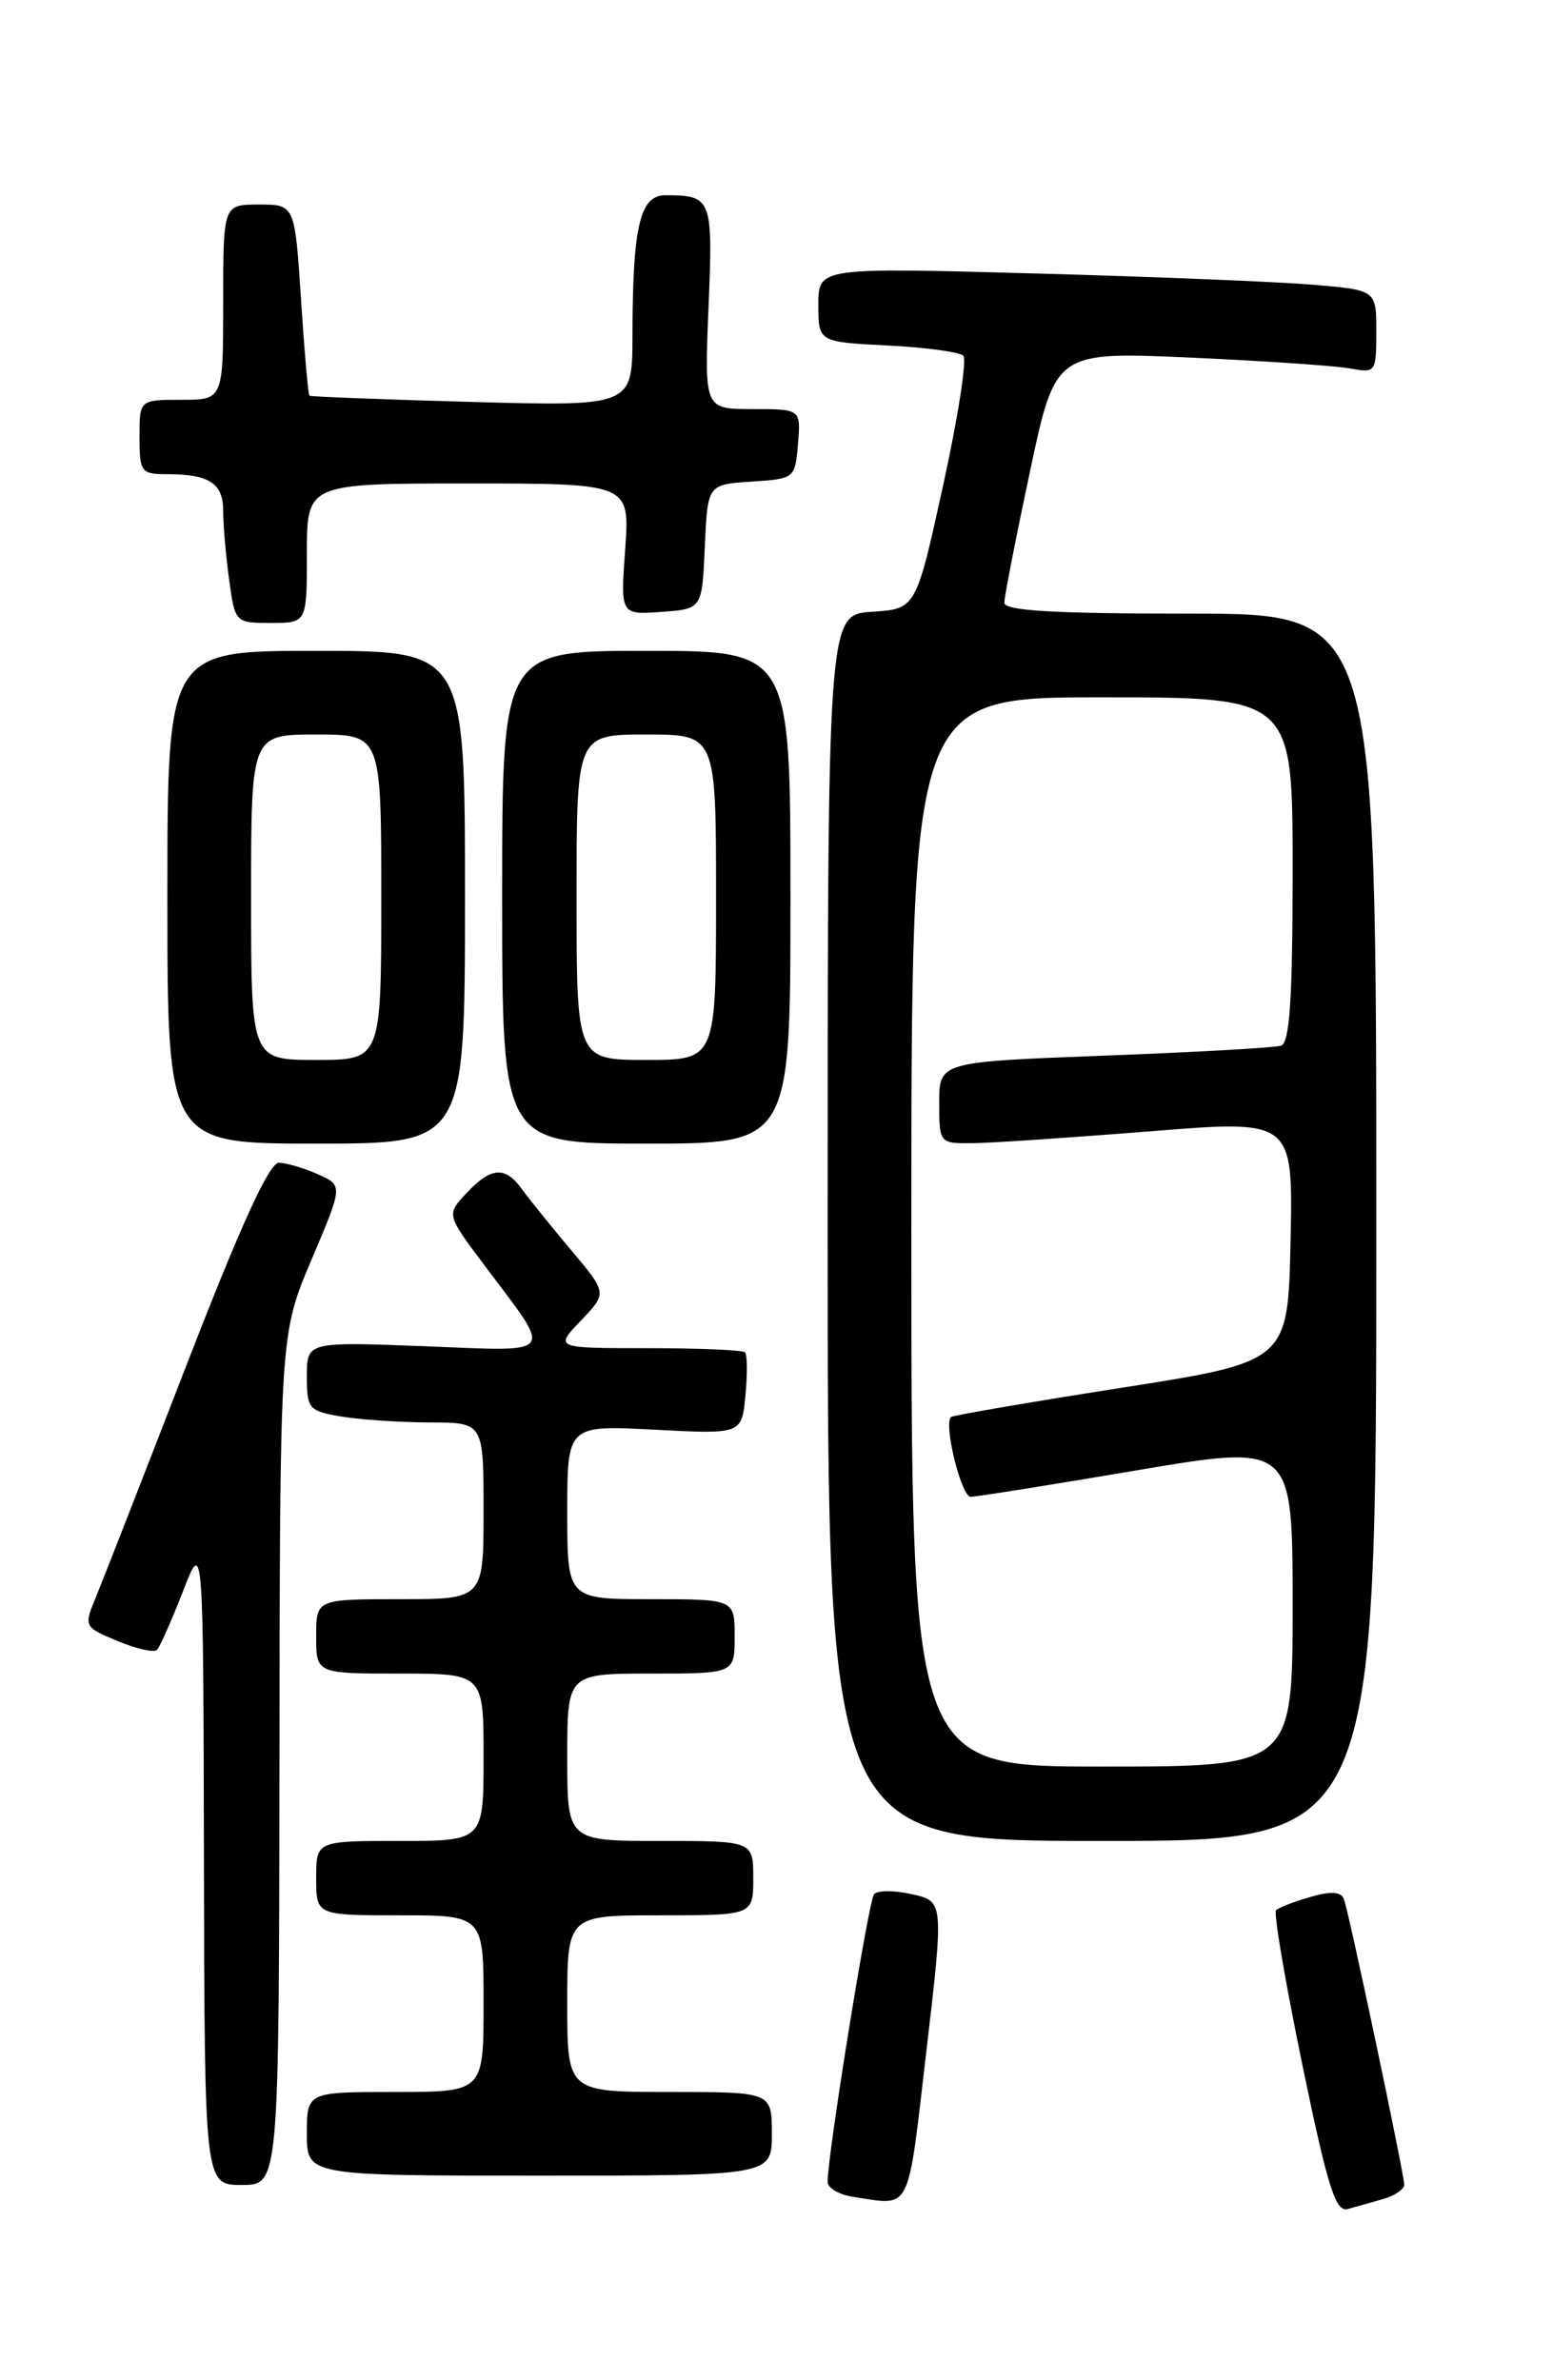 <?xml version="1.0" encoding="UTF-8" standalone="no"?>
<!DOCTYPE svg PUBLIC "-//W3C//DTD SVG 1.1//EN" "http://www.w3.org/Graphics/SVG/1.1/DTD/svg11.dtd" >
<svg xmlns="http://www.w3.org/2000/svg" xmlns:xlink="http://www.w3.org/1999/xlink" version="1.1" viewBox="0 0 167 256">
 <g >
 <path fill="currentColor"
d=" M 148.75 236.51 C 149.99 236.16 151.00 235.46 151.00 234.97 C 151.00 233.84 145.11 205.92 144.53 204.30 C 144.23 203.45 143.20 203.37 140.92 204.02 C 139.16 204.53 137.50 205.17 137.22 205.45 C 136.94 205.72 138.21 213.17 140.03 221.99 C 142.75 235.18 143.62 237.95 144.92 237.59 C 145.79 237.35 147.51 236.87 148.75 236.51 Z  M 99.60 220.75 C 101.50 204.50 101.50 204.50 98.07 203.73 C 96.19 203.30 94.35 203.30 93.99 203.73 C 93.40 204.42 88.98 231.79 89.00 234.68 C 89.00 235.33 90.24 236.05 91.75 236.28 C 98.07 237.24 97.55 238.26 99.60 220.75 Z  M 30.05 189.25 C 30.10 143.50 30.10 143.50 33.49 135.50 C 36.89 127.50 36.89 127.50 34.19 126.30 C 32.71 125.63 30.82 125.08 30.00 125.06 C 28.96 125.03 25.91 131.71 20.08 146.76 C 15.45 158.72 11.06 169.96 10.33 171.73 C 9.00 174.95 9.01 174.98 12.65 176.50 C 14.66 177.34 16.56 177.77 16.88 177.45 C 17.19 177.14 18.44 174.32 19.66 171.19 C 21.86 165.50 21.86 165.50 21.93 200.25 C 22.00 235.00 22.00 235.00 26.00 235.00 C 30.00 235.00 30.00 235.00 30.05 189.25 Z  M 83.00 229.50 C 83.00 225.00 83.00 225.00 72.00 225.00 C 61.00 225.00 61.00 225.00 61.00 215.50 C 61.00 206.00 61.00 206.00 71.00 206.00 C 81.00 206.00 81.00 206.00 81.00 202.00 C 81.00 198.00 81.00 198.00 71.00 198.00 C 61.00 198.00 61.00 198.00 61.00 189.00 C 61.00 180.00 61.00 180.00 70.00 180.00 C 79.00 180.00 79.00 180.00 79.00 176.00 C 79.00 172.00 79.00 172.00 70.00 172.00 C 61.00 172.00 61.00 172.00 61.00 162.64 C 61.00 153.28 61.00 153.28 70.38 153.77 C 79.77 154.26 79.77 154.26 80.16 150.08 C 80.38 147.78 80.36 145.69 80.11 145.45 C 79.87 145.20 75.16 145.00 69.65 145.00 C 59.63 145.00 59.63 145.00 62.46 142.04 C 65.30 139.07 65.30 139.07 61.40 134.44 C 59.26 131.89 56.88 128.95 56.13 127.90 C 54.32 125.40 52.82 125.50 50.17 128.32 C 48.00 130.63 48.00 130.63 52.08 136.07 C 59.55 146.02 60.04 145.35 45.61 144.79 C 33.00 144.31 33.00 144.31 33.00 148.02 C 33.00 151.54 33.20 151.77 36.75 152.36 C 38.81 152.70 43.09 152.98 46.25 152.99 C 52.00 153.00 52.00 153.00 52.00 162.50 C 52.00 172.00 52.00 172.00 43.00 172.00 C 34.00 172.00 34.00 172.00 34.00 176.00 C 34.00 180.00 34.00 180.00 43.00 180.00 C 52.00 180.00 52.00 180.00 52.00 189.00 C 52.00 198.00 52.00 198.00 43.00 198.00 C 34.00 198.00 34.00 198.00 34.00 202.00 C 34.00 206.00 34.00 206.00 43.00 206.00 C 52.00 206.00 52.00 206.00 52.00 215.50 C 52.00 225.00 52.00 225.00 42.50 225.00 C 33.00 225.00 33.00 225.00 33.00 229.50 C 33.00 234.00 33.00 234.00 58.00 234.00 C 83.00 234.00 83.00 234.00 83.00 229.50 Z  M 148.00 132.00 C 148.00 66.00 148.00 66.00 128.00 66.00 C 113.37 66.00 108.00 65.69 108.00 64.83 C 108.00 64.18 109.24 57.84 110.75 50.74 C 113.49 37.82 113.49 37.82 128.00 38.46 C 135.97 38.82 143.74 39.35 145.25 39.64 C 147.92 40.14 148.00 40.03 148.00 35.68 C 148.00 31.20 148.00 31.20 141.25 30.63 C 137.54 30.31 124.04 29.76 111.25 29.41 C 88.00 28.77 88.00 28.77 88.00 32.77 C 88.00 36.78 88.00 36.78 95.43 37.16 C 99.52 37.36 103.19 37.86 103.59 38.26 C 103.99 38.66 103.01 44.95 101.41 52.24 C 98.50 65.50 98.50 65.50 93.75 65.80 C 89.00 66.11 89.00 66.11 89.00 132.05 C 89.00 198.00 89.00 198.00 118.50 198.00 C 148.00 198.00 148.00 198.00 148.00 132.00 Z  M 50.00 96.50 C 50.00 70.00 50.00 70.00 34.00 70.00 C 18.00 70.00 18.00 70.00 18.00 96.50 C 18.00 123.00 18.00 123.00 34.00 123.00 C 50.00 123.00 50.00 123.00 50.00 96.50 Z  M 85.00 96.50 C 85.00 70.00 85.00 70.00 69.50 70.00 C 54.00 70.00 54.00 70.00 54.00 96.50 C 54.00 123.00 54.00 123.00 69.50 123.00 C 85.00 123.00 85.00 123.00 85.00 96.50 Z  M 33.00 59.50 C 33.00 52.00 33.00 52.00 50.37 52.00 C 67.73 52.00 67.73 52.00 67.23 59.06 C 66.72 66.13 66.72 66.13 71.11 65.81 C 75.50 65.50 75.50 65.50 75.79 58.80 C 76.09 52.11 76.09 52.11 80.79 51.80 C 85.45 51.50 85.50 51.46 85.81 47.75 C 86.12 44.00 86.12 44.00 80.93 44.00 C 75.74 44.00 75.74 44.00 76.19 33.04 C 76.68 21.33 76.55 21.00 71.55 21.00 C 68.81 21.00 68.03 24.33 68.01 36.10 C 68.00 43.70 68.00 43.70 50.75 43.23 C 41.26 42.97 33.40 42.66 33.27 42.56 C 33.14 42.45 32.73 37.78 32.37 32.18 C 31.70 22.00 31.70 22.00 27.85 22.00 C 24.00 22.00 24.00 22.00 24.00 32.50 C 24.00 43.00 24.00 43.00 19.50 43.00 C 15.00 43.00 15.00 43.00 15.00 47.00 C 15.00 50.75 15.18 51.00 17.92 51.00 C 22.52 51.00 24.00 51.97 24.00 54.97 C 24.00 56.48 24.29 59.81 24.64 62.36 C 25.27 66.97 25.30 67.00 29.14 67.00 C 33.00 67.00 33.00 67.00 33.00 59.50 Z  M 98.00 132.50 C 98.00 75.00 98.00 75.00 118.50 75.00 C 139.00 75.00 139.00 75.00 139.00 93.53 C 139.00 107.47 138.69 112.16 137.75 112.47 C 137.06 112.69 128.51 113.17 118.75 113.54 C 101.00 114.21 101.00 114.21 101.00 118.61 C 101.00 123.00 101.00 123.00 104.75 122.95 C 106.81 122.92 115.37 122.34 123.78 121.67 C 139.05 120.44 139.05 120.44 138.78 133.45 C 138.50 146.46 138.50 146.46 120.54 149.27 C 110.67 150.82 102.44 152.23 102.26 152.41 C 101.45 153.21 103.38 161.00 104.38 160.99 C 105.00 160.98 113.04 159.70 122.25 158.14 C 139.00 155.31 139.00 155.31 139.00 172.66 C 139.00 190.00 139.00 190.00 118.50 190.00 C 98.00 190.00 98.00 190.00 98.00 132.50 Z  M 27.00 96.50 C 27.00 79.00 27.00 79.00 34.00 79.00 C 41.00 79.00 41.00 79.00 41.00 96.50 C 41.00 114.00 41.00 114.00 34.00 114.00 C 27.00 114.00 27.00 114.00 27.00 96.50 Z  M 62.00 96.50 C 62.00 79.00 62.00 79.00 69.50 79.00 C 77.00 79.00 77.00 79.00 77.00 96.50 C 77.00 114.00 77.00 114.00 69.50 114.00 C 62.00 114.00 62.00 114.00 62.00 96.50 Z "/>
</g>
</svg>